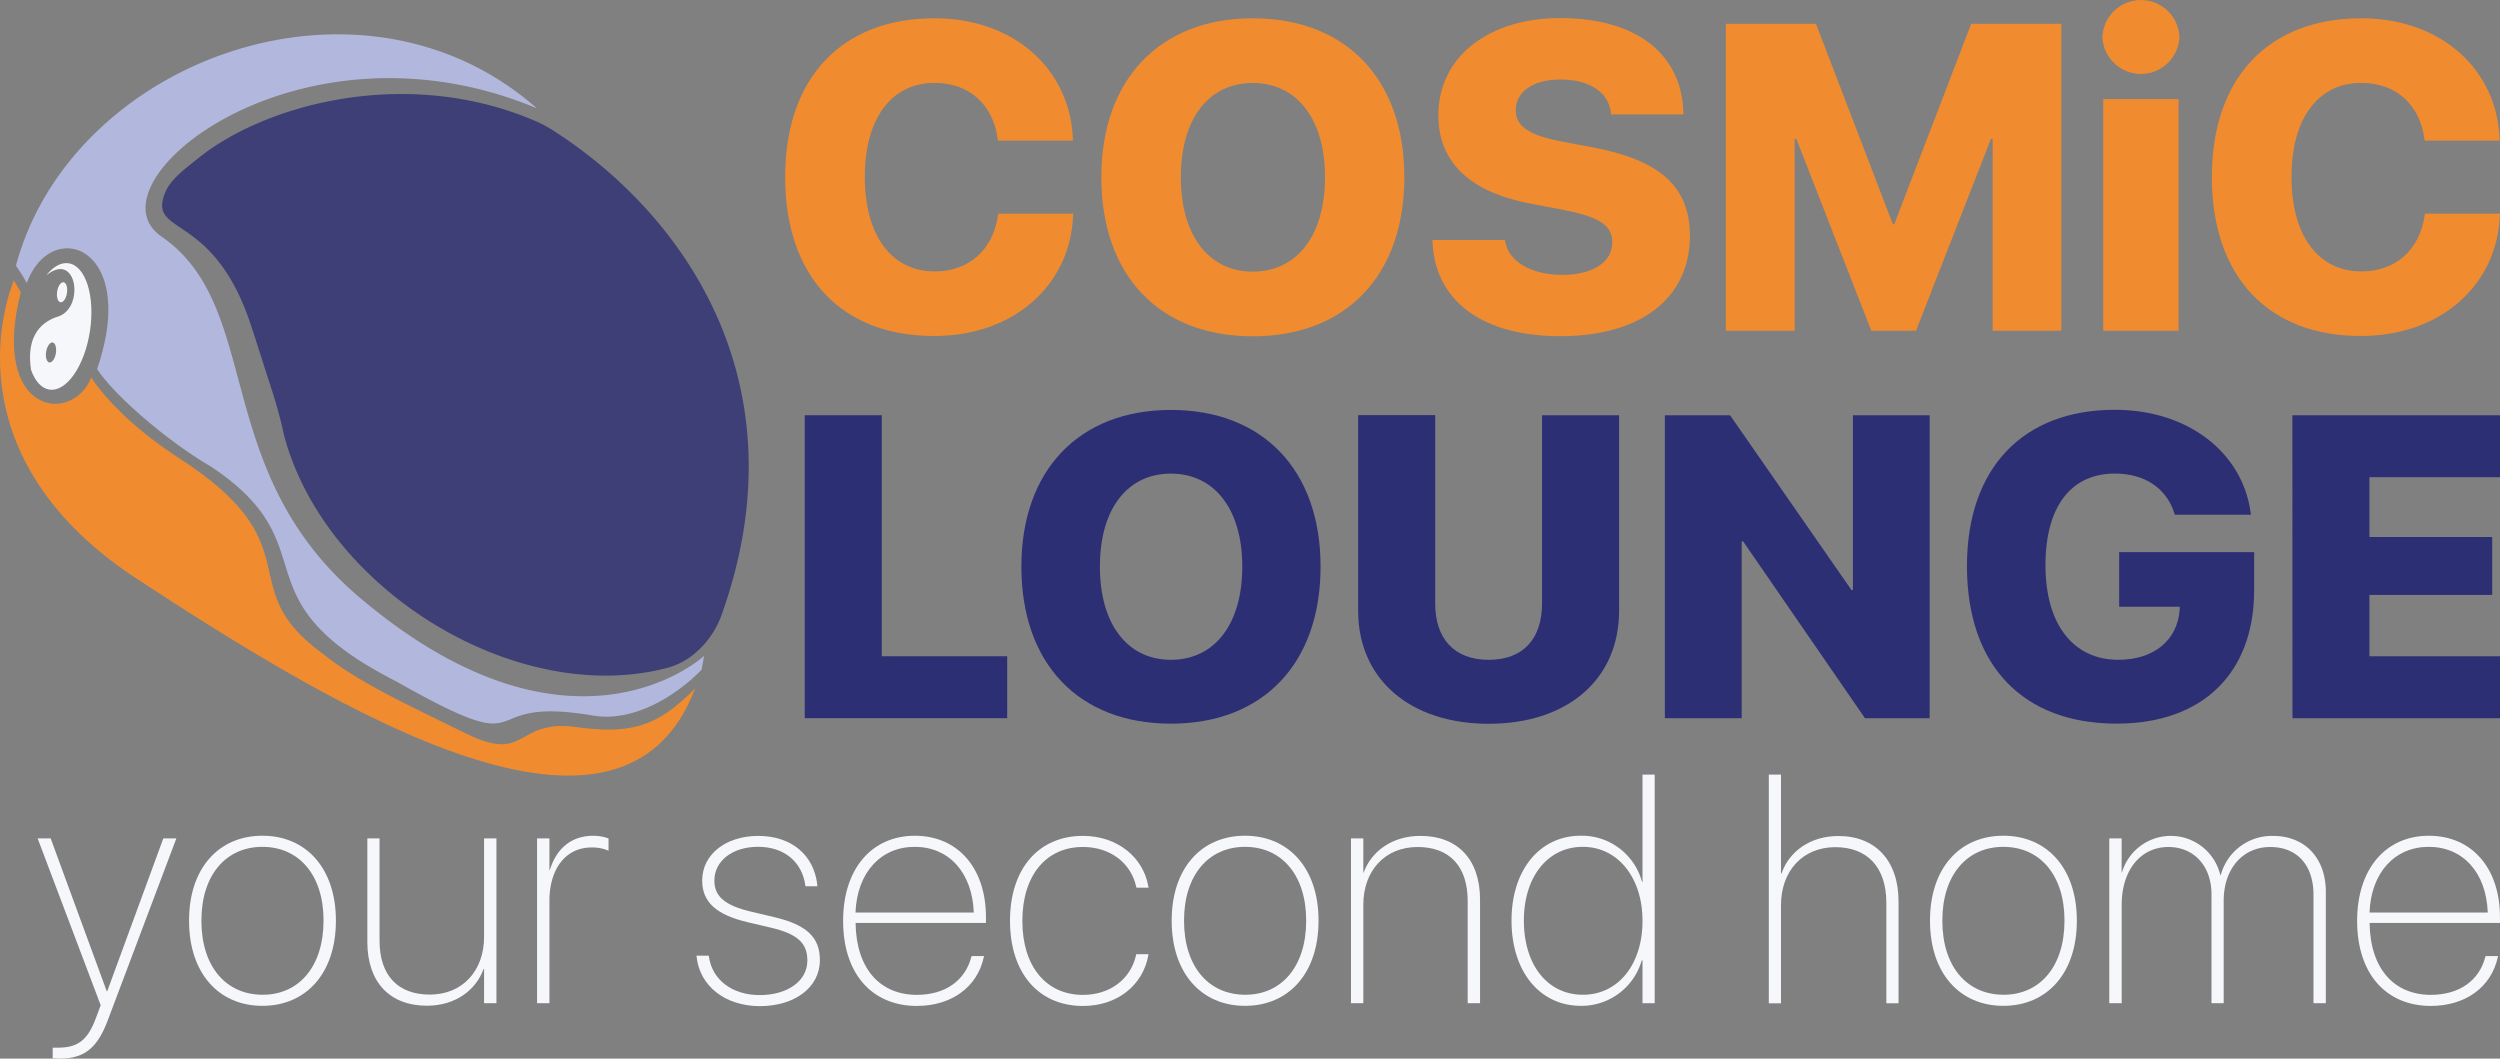 <svg xmlns="http://www.w3.org/2000/svg" viewBox="0 0 766.97 324.77"><rect x="0" y="0" width="766.97" height="324.77" fill="#808080" stroke="none"/><defs><style>.cls-1{fill:#f08c2f;}.cls-2{fill:#b2b8dd;}.cls-3,.cls-6{fill:#2d2f75;}.cls-3{opacity:0.8;}.cls-4{fill:#f6f7fa;}.cls-5{isolation:isolate;}</style></defs><g id="Layer_2" data-name="Layer 2"><g id="Layer_1-2" data-name="Layer 1"><g id="Group_55" data-name="Group 55"><path id="Path_1" data-name="Path 1" class="cls-1" d="M4.23,86c-1.65,4.19-20.3,52.67,36.56,90.79,65.62,43.12,150.29,93.11,172.48,34.37-11.88,12.19-20.33,14.24-37.5,11.76C158,221.07,161.63,234.2,143,225.05s-33.12-15.74-44-24.52c-28.65-20.74-1.75-33-44.81-60.46C35,127.5,28,115.82,28,115.82c-6,14.76-31.1,11.07-21.62-26.18Z"/><path id="Path_2" data-name="Path 2" class="cls-2" d="M4.89,81.52a55,55,0,0,1,3.33,5.31c7.49-20.43,34.49-11.35,21.57,26.38,5.38,8.24,21.64,22.17,34.83,29.87,37.24,24.72,6.78,40.39,57,66,45.24,25.58,22.16,4,60.14,10.41a25.62,25.62,0,0,0,5.67.34c15.54-.93,27.82-14.4,27.82-14.4l.75-4.2s-39.81,37-104.52-16.95C63.94,145,81.38,94.53,49.51,72.54,26,56.28,91.65,2.62,164.71,33.24,110.63-14.44,21.79,18.38,4.89,81.52Z"/><path id="Path_3" data-name="Path 3" class="cls-3" d="M76.06,97.1C64.26,64.58,44.89,72.37,50.84,58.71c1.75-4,6.62-7.44,10-10.19C81.33,32,124.74,20.1,164.35,37.17a39.25,39.25,0,0,1,5.39,2.88c40.91,26.26,76.68,78.38,51.67,148.51A27.45,27.45,0,0,1,212,201.38a21.66,21.66,0,0,1-7.56,3.58C158.67,216.85,100,181.29,87.21,133.8c-1-4.64-2.24-9.25-3.7-13.78C81.07,112.52,77.6,101.36,76.06,97.1Z"/><ellipse id="Ellipse_1" data-name="Ellipse 1" class="cls-4" cx="19.04" cy="89.66" rx="3.11" ry="1.52" transform="translate(-72.47 94.97) rotate(-81.33)"/><g id="Group_3" data-name="Group 3"><g id="Group_2" data-name="Group 2"><path id="Path_4" data-name="Path 4" class="cls-4" d="M21.06,80.77c5.24.8,8.16,10.12,6.53,20.82s-7.2,18.72-12.44,17.93c-2.47-.38-4.42-2.64-5.63-6.06h0C8.17,104.58,11.29,99,18.15,97,26,94,23.5,76.87,14.21,84.46,16.31,81.82,18.72,80.41,21.06,80.77Zm-3.91,27.6c.26-1.7-.2-3.18-1-3.31s-1.72,1.15-2,2.85.21,3.18,1,3.3,1.72-1.15,2-2.84Z"/></g></g></g><g id="your_second_home" data-name="your second home"><g class="cls-5"><path class="cls-4" d="M16.17,324.67v-3.26c.53,0,1.12,0,1.7,0,6.17,0,9.13-2.48,11.61-9.23l1.41-3.79L11.55,257.22h4l17.2,46.89h.14l17.21-46.89h4l-21,55.69c-3.06,8.16-6.8,11.86-14.77,11.86C17.63,324.77,16.8,324.72,16.17,324.67Z"/><path class="cls-4" d="M58,282.49v-.1c0-16,9.09-26,22.5-26s22.55,10,22.55,26v.1c0,16.09-9.14,26.09-22.55,26.09S58,298.53,58,282.49Zm41.26,0v-.1c0-14-7.58-22.59-18.76-22.59s-18.71,8.65-18.71,22.59v.1c0,14,7.49,22.64,18.71,22.69S99.25,296.48,99.25,282.49Z"/><path class="cls-4" d="M112.7,289V257.22h3.74v31.35c0,10.83,5.78,16.56,15.4,16.56,10,0,16.67-7.24,16.67-17.73V257.22h3.79v50.54h-3.79v-10.5h-.15c-2.33,6.47-8.6,11.28-17.39,11.28C119.6,308.54,112.7,301.35,112.7,289Z"/><path class="cls-4" d="M164.77,257.22h3.79V267h.1c2-6.66,6.61-10.59,13.32-10.59a13.21,13.21,0,0,1,4.71.82V261a12.19,12.19,0,0,0-5.25-1c-8,0-12.88,6.71-12.88,16.33v31.44h-3.79Z"/><path class="cls-4" d="M213.72,293.62l-.05-.44h3.75l.09.44c1,6.85,7,11.66,15.55,11.66s14.63-4.32,14.63-10.59v-.05c0-5.39-3.16-8.17-11.27-10.06l-7-1.65c-9.62-2.24-14-6.17-14-12.78v0c0-8,7.19-13.7,17.2-13.7,10.35,0,17.1,6,18.12,15l0,.44h-3.64l-.05-.34c-1-7.09-6.41-11.76-14.48-11.76-7.87,0-13.41,4.33-13.41,10.35v.05c0,4.81,3.25,7.63,11.37,9.52l7,1.66c9.92,2.33,14,6.17,14,13.16v.05c0,8.31-7.68,14.09-18.42,14.09S214.7,302.41,213.72,293.62Z"/><path class="cls-4" d="M258.66,282.54v-.05c0-16.08,8.89-26.09,22-26.09s21.82,9.81,21.82,25v1.75h-40c.19,14.19,7.63,22.06,18.8,22.06,8.8,0,14.82-4.47,16.67-11.51l.15-.39h3.79l-.1.44c-2,9-9.77,14.86-20.55,14.86C267.5,308.58,258.66,298.72,258.66,282.54Zm3.79-2.58h36.3c-.49-12.53-7.83-20.16-18.13-20.16S262.93,267.57,262.45,280Z"/><path class="cls-4" d="M309.86,282.49v-.05c0-15.94,8.8-26,22.36-26,10.69,0,18.51,6.65,20.06,15.4l.1.49h-3.74l-.1-.44c-1.6-7.05-7.82-12.05-16.32-12.05-11.33,0-18.57,8.79-18.57,22.64v.05c0,14,7.34,22.69,18.57,22.69,8.35,0,14.62-4.86,16.27-12.05l.1-.44h3.74l-.05.44c-1.7,9.14-9.52,15.45-20.06,15.45C318.56,308.58,309.86,298.48,309.86,282.49Z"/><path class="cls-4" d="M359.46,282.49v-.1c0-16,9.09-26,22.5-26s22.55,10,22.55,26v.1c0,16.09-9.14,26.09-22.55,26.09S359.46,298.53,359.46,282.49Zm41.26,0v-.1c0-14-7.58-22.59-18.76-22.59s-18.71,8.65-18.71,22.59v.1c0,14,7.49,22.64,18.71,22.69S400.72,296.48,400.72,282.49Z"/><path class="cls-4" d="M414.46,257.22h3.79v10.5h.09c2.34-6.46,8.65-11.28,17.45-11.28,11.37,0,18.27,7.2,18.27,19.54v31.78h-3.79V276.42c0-10.84-5.74-16.57-15.36-16.57-10,0-16.66,7.24-16.66,17.73v30.18h-3.79Z"/><path class="cls-4" d="M463.72,282.44v-.05c0-15.59,8.74-26,21.23-26a19.13,19.13,0,0,1,18.81,14.19h.14V237.64h3.74v70.12H503.9V294.64h-.24A19.22,19.22,0,0,1,485,308.58C472.41,308.58,463.72,298.09,463.72,282.44Zm40.18.1v-.05c0-13.36-7.67-22.69-18.32-22.69s-18.07,9.08-18.07,22.59v.05c0,13.66,7.29,22.74,18.12,22.74S503.9,295.85,503.9,282.54Z"/><path class="cls-4" d="M542.65,237.64h3.74V268h.15c2.33-6.75,8.74-11.52,17.49-11.52,11.27,0,18.42,7.49,18.42,20.07v31.25h-3.74V277c0-11.13-6-17.1-15.65-17.1-10,0-16.67,7.29-16.67,17.78v30.13h-3.74Z"/><path class="cls-4" d="M592.1,282.49v-.1c0-16,9.09-26,22.5-26s22.55,10,22.55,26v.1c0,16.09-9.14,26.09-22.55,26.09S592.1,298.53,592.1,282.49Zm41.26,0v-.1c0-14-7.58-22.59-18.76-22.59s-18.71,8.65-18.71,22.59v.1c0,14,7.49,22.64,18.71,22.69S633.36,296.48,633.36,282.49Z"/><path class="cls-4" d="M647.1,257.22h3.79v10.45h.1a15.61,15.61,0,0,1,30.17.78h.15a16.21,16.21,0,0,1,16-12c9.77,0,16.23,6.71,16.23,17.21v34.11h-3.79V274.52c0-9.09-5-14.67-13.26-14.67-8.51,0-14.29,6.75-14.29,16.47v31.44h-3.74V274.38c0-8.8-5.49-14.53-13.22-14.53-8.45,0-14.33,7-14.33,17.73v30.18H647.1Z"/><path class="cls-4" d="M723.14,282.54v-.05c0-16.08,8.89-26.09,22-26.09s21.82,9.81,21.82,25v1.75h-40c.19,14.19,7.62,22.06,18.8,22.06,8.8,0,14.82-4.47,16.67-11.51l.14-.39h3.79l-.09.44c-2,9-9.77,14.86-20.56,14.86C732,308.58,723.14,298.72,723.14,282.54Zm3.79-2.58h36.29c-.48-12.53-7.82-20.16-18.12-20.16S727.41,267.57,726.93,280Z"/></g></g><g id="COSMiC" class="cls-5"><g class="cls-5"><path class="cls-1" d="M240.88,54.36v-.07c0-30.73,17.68-48.68,45.79-48.68,24.59,0,41.62,15.79,42.47,36.87v.66h-23l-.13-1c-1.5-9.79-8.35-16.71-19.31-16.71-13.11,0-21.39,10.77-21.39,28.78v.06c0,18.21,8.35,29,21.46,29,10.37,0,17.74-6.46,19.37-17l.13-.72h23l-.07.72c-.85,21.07-18.07,36.8-42.53,36.8C258.43,103.17,240.88,85.09,240.88,54.36Z"/><path class="cls-1" d="M337.88,54.42v-.13c0-29.95,18-48.68,46.44-48.68,28.64,0,46.51,18.73,46.51,48.68v.13c0,30-17.81,48.75-46.51,48.75S337.88,84.44,337.88,54.42Zm68.62,0v-.13c0-17.81-8.68-28.84-22.18-28.84s-22.05,11-22.05,28.84v.13c0,17.88,8.61,28.91,22.05,28.91C398,83.33,406.5,72.11,406.5,54.42Z"/><path class="cls-1" d="M439.51,74.78l-.07-1.17h22.25l.13.72c1.17,6.07,8.21,10,17.41,10,9.53,0,15.4-4,15.4-9.92v-.07c0-5.35-4.18-7.83-15.2-10l-9.66-1.83c-18.65-3.46-28.5-12.66-28.5-27.08v-.07c0-18.14,15.72-29.82,37.31-29.82,23.61,0,37,11.1,37.83,28.19l.07,1.37H494.24l-.07-.71c-.72-6.2-6.78-10-15.39-10-8.81,0-13.77,4-13.77,9.39v.07c0,5.09,4.44,7.76,14.55,9.66l9.65,1.82c20,3.85,29.23,11.94,29.23,27v.06c0,18.8-14.75,30.74-39.66,30.74C455.36,103.17,440.55,92.79,439.51,74.78Z"/><path class="cls-1" d="M529.46,7.31h27.66l23.61,61.54h.39L604.74,7.31h27.65v94.16H611.32V42.61h-.52l-23,58.86h-13.7l-23-58.86h-.52v58.86H529.46Z"/><path class="cls-1" d="M645,11.35a11.82,11.82,0,0,1,23.62,0,11.82,11.82,0,0,1-23.62,0Zm.26,19.06h23.1v71.06h-23.1Z"/><path class="cls-1" d="M678.58,54.36v-.07c0-30.73,17.68-48.68,45.79-48.68C749,5.61,766,21.4,766.84,42.48v.66h-23l-.13-1c-1.5-9.79-8.35-16.71-19.31-16.71-13.11,0-21.4,10.77-21.4,28.78v.06c0,18.21,8.35,29,21.46,29,10.38,0,17.75-6.46,19.38-17l.13-.72h23l-.07.72c-.85,21.07-18.07,36.8-42.53,36.8C696.12,103.17,678.58,85.09,678.58,54.36Z"/></g></g><g id="LOUNGE" class="cls-5"><g class="cls-5"><path class="cls-6" d="M246.88,127.39h23.64v73.94H309v19H246.88Z"/><path class="cls-6" d="M313.35,173.89v-.13c0-29.56,17.78-48,45.86-48,28.27,0,45.92,18.48,45.92,48v.13c0,29.63-17.58,48.12-45.92,48.12S313.35,203.52,313.35,173.89Zm67.76,0v-.13c0-17.58-8.57-28.46-21.9-28.46s-21.77,10.82-21.77,28.46v.13c0,17.65,8.5,28.53,21.77,28.53C372.73,202.42,381.11,191.35,381.11,173.89Z"/><path class="cls-6" d="M416.66,187.35v-60H440.3V185.1c0,10.82,5.79,17.32,16.42,17.32s16.36-6.5,16.36-17.32V127.39h23.64v60c0,20.87-15.65,34.66-40.06,34.66C432.44,222,416.66,208.29,416.66,187.35Z"/><path class="cls-6" d="M510.76,127.39h20L568,181h.45V127.39H592v92.94H572.14L534.78,166.1h-.45v54.23H510.76Z"/><path class="cls-6" d="M603.44,173.7v-.06c0-30.15,17.32-47.92,45.34-47.92,22.8,0,39.22,13.39,41.67,31.43l.13.77H667.2l-.19-.64c-2.45-7.54-9.08-12-18.17-12-13.39,0-21.31,10-21.31,28.08v.06c0,18.42,8.76,29,22.35,29,10.69,0,18-5.79,18.8-15.13l.07-1.16H650.13V169.38h41.42V181c0,25.44-15.72,41-42.19,41C620.7,222,603.44,204.29,603.44,173.7Z"/><path class="cls-6" d="M703.27,127.39H767v19H726.91v18.36h37.67v17.77H726.91v18.81H767v19h-63.7Z"/></g></g></g></g></svg>